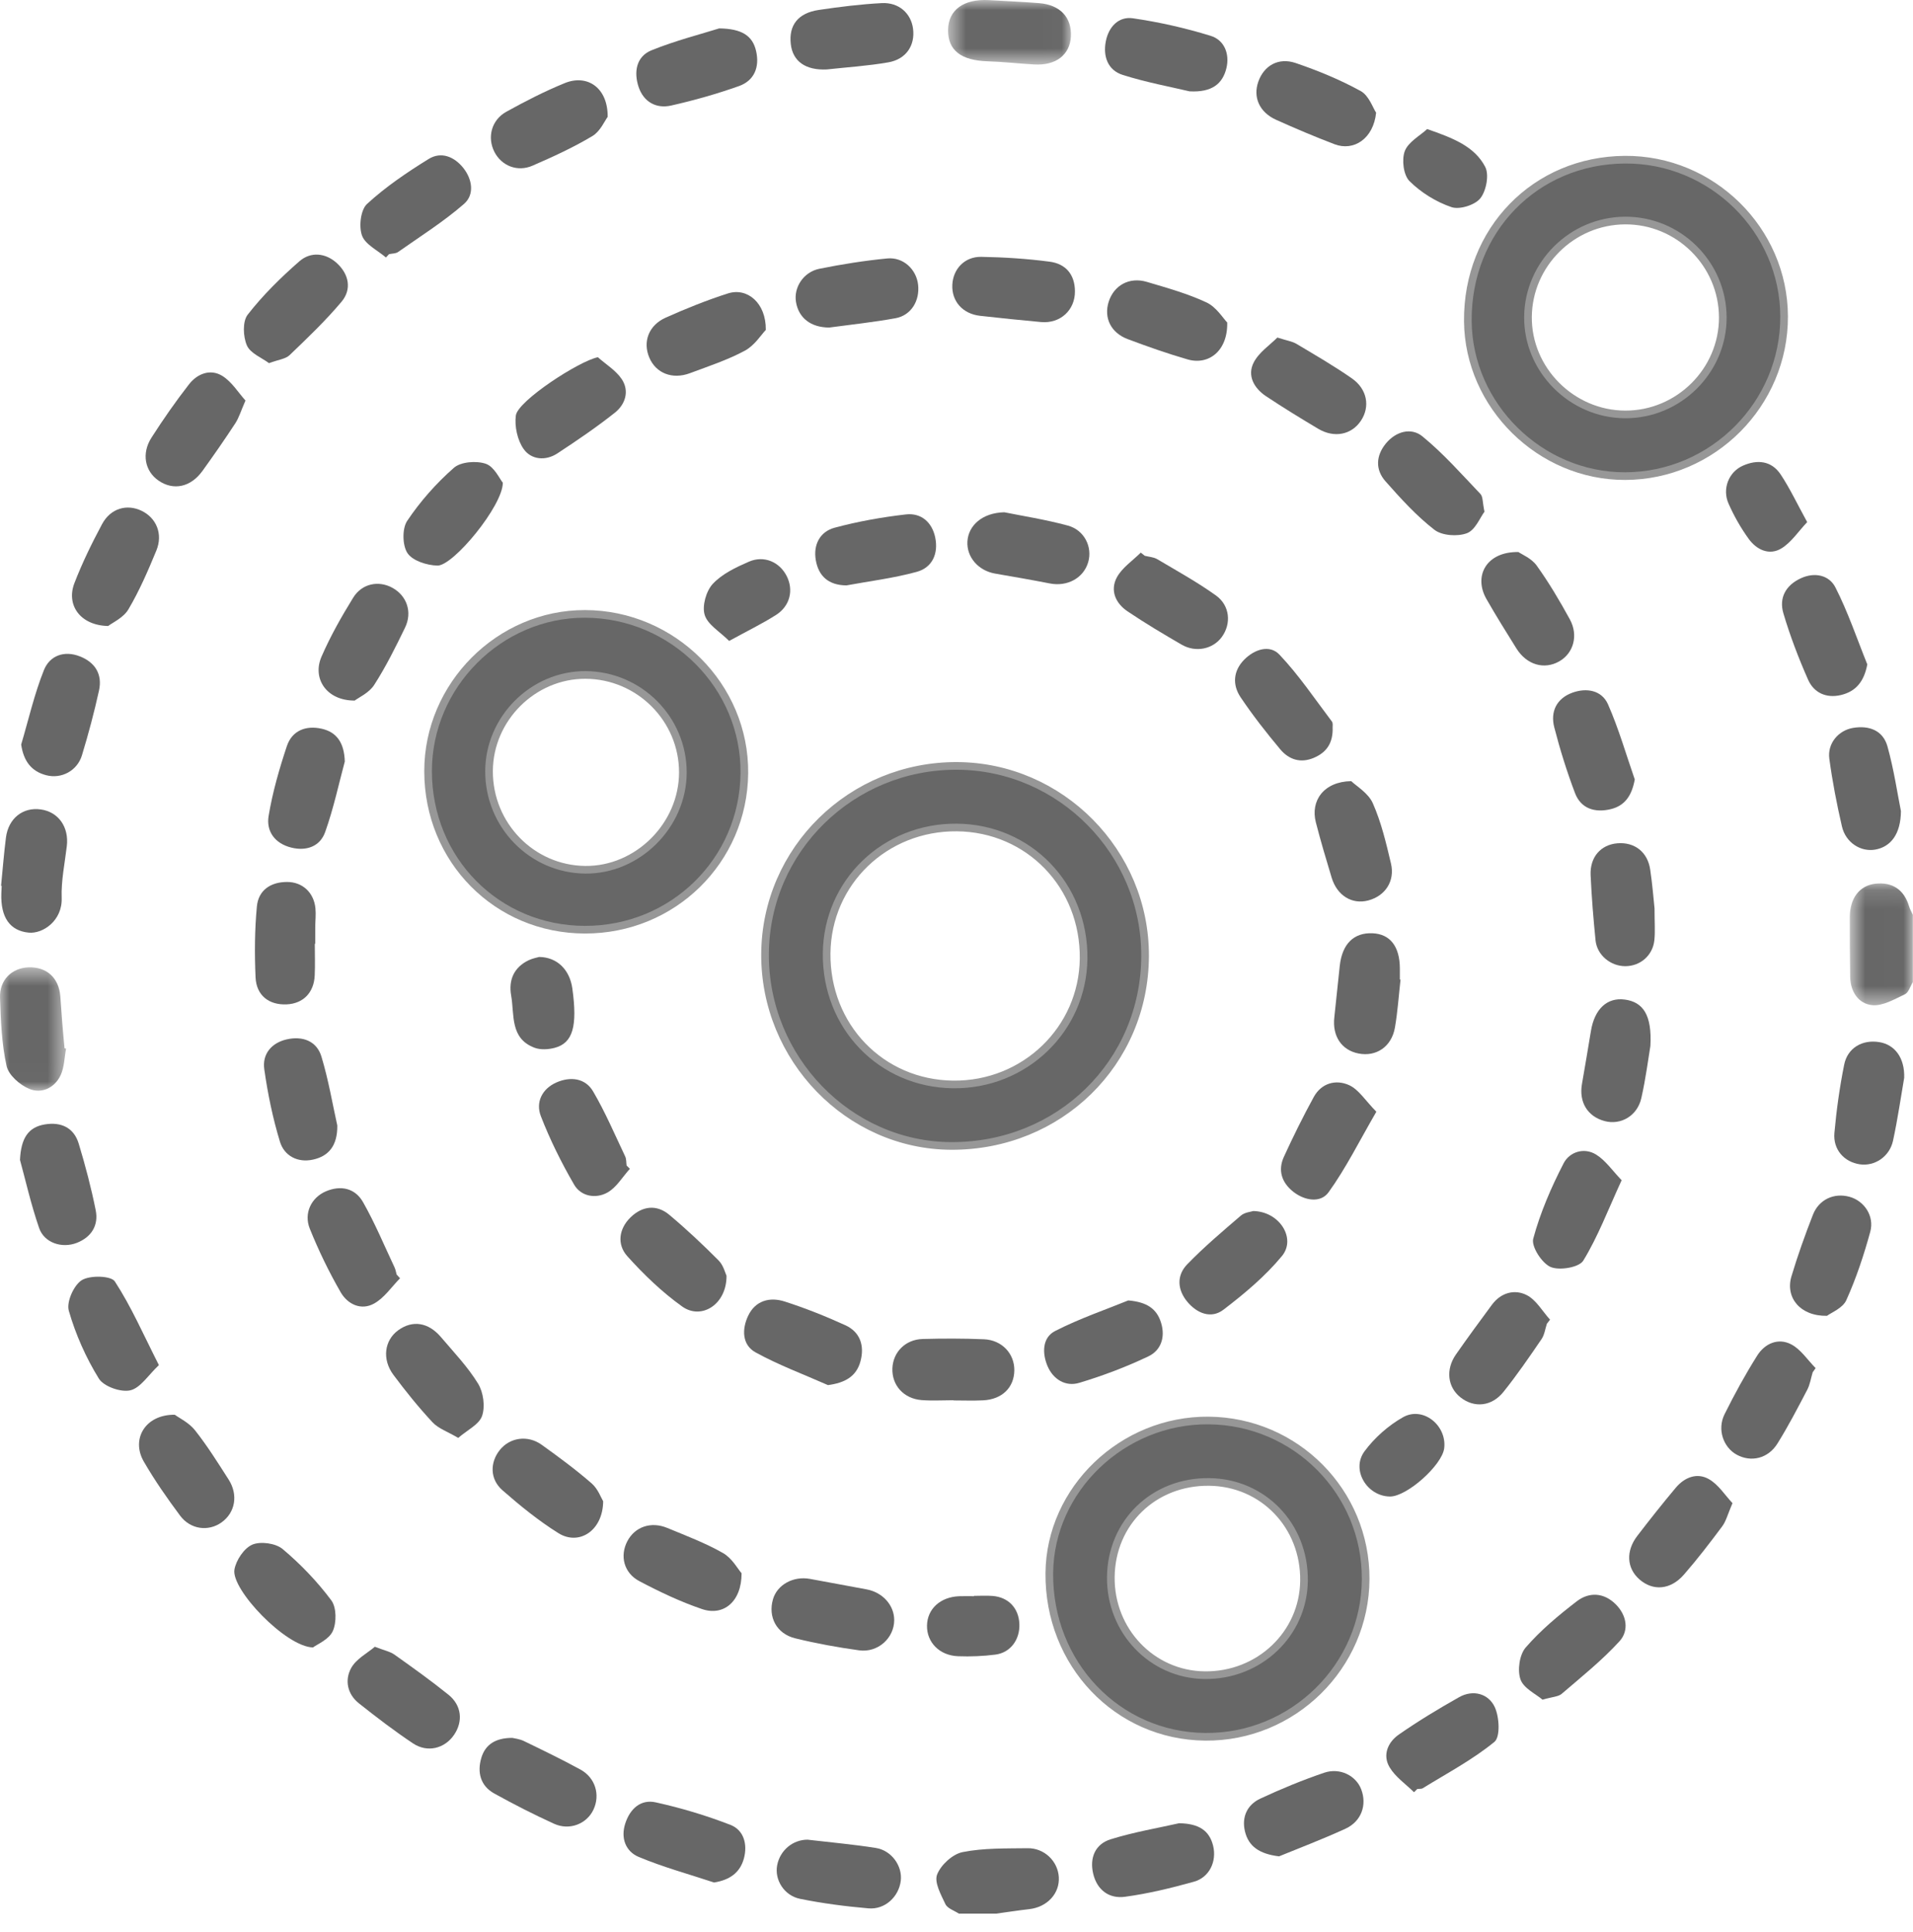 <?xml version="1.0" encoding="UTF-8"?>
<svg width="100px" height="101px" viewBox="0 0 100 101" version="1.1" xmlns="http://www.w3.org/2000/svg" xmlns:xlink="http://www.w3.org/1999/xlink">
    <!-- Generator: Sketch 52.6 (67491) - http://www.bohemiancoding.com/sketch -->
    <title>Group 162</title>
    <desc>Created with Sketch.</desc>
    <defs>
        <polygon id="path-1" points="0.697 0.145 3.991 0.145 3.991 6.514 0.697 6.514"></polygon>
        <polygon id="path-3" points="0.56 0.961 6.982 0.961 6.982 4.337 0.56 4.337"></polygon>
        <polygon id="path-5" points="0 0.53 3.454 0.53 3.454 6.98 0 6.98"></polygon>
    </defs>
    <g id="Welcome" stroke="none" stroke-width="1" fill="none" fill-rule="evenodd">
        <g id="Accelerator" transform="translate(-602, -7383)">
            <g id="Group-27" transform="translate(556, 7336)">
                <g id="Group-162" transform="translate(46, 46)">
                    <g id="Group-3" transform="translate(96, 47.039)">
                        <mask id="mask-2" fill="white">
                            <use xlink:href="#path-1"></use>
                        </mask>
                        <g id="Clip-2"></g>
                        <path d="M3.991,5.305 C3.856,5.523 3.771,5.848 3.576,5.94 C3.028,6.198 2.414,6.563 1.865,6.508 C1.152,6.437 0.727,5.807 0.716,5.026 C0.701,3.986 0.694,2.945 0.697,1.905 C0.699,0.933 1.19,0.252 2.038,0.159 C2.919,0.063 3.533,0.465 3.796,1.344 C3.842,1.497 3.925,1.638 3.991,1.785 L3.991,5.305 Z" id="Fill-1" fill="#676767" mask="url(#mask-2)"></path>
                    </g>
                    <path d="M50.123,101.039 C49.882,100.878 49.529,100.771 49.422,100.546 C49.189,100.053 48.829,99.404 48.986,98.997 C49.18,98.494 49.796,97.928 50.316,97.824 C51.42,97.603 52.579,97.637 53.716,97.62 C54.591,97.607 55.295,98.295 55.348,99.125 C55.403,99.987 54.74,100.699 53.803,100.805 C53.227,100.871 52.653,100.96 52.079,101.039 L50.123,101.039 Z" id="Fill-4" fill="#676767"></path>
                    <path d="M50.023,44.259 C46.264,44.222 43.255,47.123 43.212,50.826 C43.169,54.653 46.056,57.651 49.827,57.692 C53.566,57.732 56.599,54.808 56.644,51.119 C56.69,47.303 53.786,44.296 50.023,44.259 M50.035,41.04 C55.446,41.066 59.882,45.555 59.858,50.983 C59.836,56.564 55.374,60.93 49.721,60.907 C44.367,60.885 39.959,56.335 39.992,50.867 C40.026,45.408 44.517,41.013 50.035,41.04" id="Fill-6" stroke="#979797" stroke-width="0.4" fill="#676767"></path>
                    <path d="M58.067,83.44 C58.035,86.254 60.21,88.536 62.96,88.574 C65.82,88.614 68.133,86.42 68.166,83.636 C68.2,80.762 66.031,78.503 63.207,78.472 C60.318,78.44 58.1,80.584 58.067,83.44 M63.171,75.26 C67.736,75.295 71.408,79 71.388,83.551 C71.368,88.118 67.583,91.839 62.999,91.795 C58.404,91.752 54.808,87.974 54.852,83.234 C54.893,78.856 58.68,75.225 63.171,75.26" id="Fill-8" stroke="#979797" stroke-width="0.4" fill="#676767"></path>
                    <path d="M84.954,22.665 C87.754,22.675 90.065,20.377 90.057,17.591 C90.048,14.789 87.743,12.509 84.939,12.529 C82.174,12.549 79.904,14.801 79.874,17.555 C79.844,20.326 82.159,22.655 84.954,22.665 M84.941,9.348 C89.487,9.317 93.251,13.025 93.262,17.545 C93.274,22.118 89.528,25.878 84.951,25.89 C80.517,25.901 76.772,22.216 76.73,17.797 C76.684,13.046 80.248,9.379 84.941,9.348" id="Fill-10" stroke="#979797" stroke-width="0.4" fill="#676767"></path>
                    <path d="M35.696,41.38 C35.698,38.586 33.416,36.299 30.61,36.285 C27.873,36.272 25.575,38.56 25.564,41.308 C25.553,44.132 27.797,46.438 30.587,46.469 C33.334,46.499 35.694,44.149 35.696,41.38 M30.572,49.602 C25.979,49.592 22.381,45.955 22.378,41.319 C22.374,36.825 26.105,33.085 30.58,33.093 C35.179,33.102 38.955,36.877 38.91,41.422 C38.864,45.989 35.173,49.611 30.572,49.602" id="Fill-12" stroke="#979797" stroke-width="0.4" fill="#676767"></path>
                    <path d="M90.564,79.581 C90.314,80.16 90.23,80.52 90.027,80.793 C89.386,81.654 88.731,82.507 88.026,83.316 C87.324,84.121 86.411,84.187 85.7,83.567 C85.037,82.987 84.977,82.09 85.586,81.295 C86.239,80.443 86.906,79.601 87.596,78.778 C88.057,78.228 88.715,77.968 89.337,78.329 C89.835,78.616 90.177,79.17 90.564,79.581" id="Fill-14" fill="#676767"></path>
                    <path d="M42.216,97.174 C43.467,97.321 44.636,97.423 45.791,97.608 C46.612,97.74 47.178,98.555 47.087,99.318 C46.987,100.155 46.264,100.839 45.397,100.764 C44.201,100.661 43.003,100.505 41.826,100.267 C40.977,100.094 40.482,99.262 40.625,98.512 C40.777,97.715 41.46,97.171 42.216,97.174" id="Fill-16" fill="#676767"></path>
                    <path d="M73.916,94.693 C73.483,94.266 72.948,93.901 72.644,93.396 C72.256,92.752 72.549,92.077 73.121,91.679 C74.134,90.974 75.195,90.333 76.271,89.726 C77.01,89.309 77.802,89.545 78.129,90.226 C78.378,90.743 78.435,91.801 78.119,92.061 C76.977,92.997 75.643,93.7 74.376,94.483 C74.301,94.53 74.186,94.51 74.088,94.522 C74.031,94.579 73.974,94.636 73.916,94.693" id="Fill-18" fill="#676767"></path>
                    <path d="M62.18,5.775 C61.203,5.542 59.92,5.307 58.687,4.916 C57.911,4.67 57.652,3.948 57.805,3.162 C57.951,2.409 58.467,1.847 59.222,1.956 C60.594,2.155 61.962,2.465 63.286,2.873 C64.005,3.094 64.287,3.822 64.11,4.561 C63.914,5.37 63.366,5.84 62.18,5.775" id="Fill-20" fill="#676767"></path>
                    <path d="M77.599,27.751 C77.369,28.056 77.119,28.709 76.684,28.874 C76.195,29.059 75.382,29.004 74.985,28.698 C74.04,27.967 73.22,27.06 72.423,26.159 C71.886,25.552 71.925,24.822 72.44,24.191 C72.96,23.554 73.763,23.328 74.355,23.812 C75.454,24.71 76.405,25.793 77.39,26.826 C77.523,26.966 77.495,27.259 77.599,27.751" id="Fill-22" fill="#676767"></path>
                    <path d="M5.653,33.726 C4.182,33.695 3.452,32.621 3.889,31.487 C4.297,30.429 4.798,29.402 5.334,28.402 C5.781,27.57 6.636,27.33 7.41,27.707 C8.177,28.082 8.528,28.919 8.173,29.782 C7.741,30.831 7.287,31.883 6.712,32.856 C6.451,33.298 5.874,33.553 5.653,33.726" id="Fill-24" fill="#676767"></path>
                    <path d="M16.361,87.124 C14.942,87.095 12.072,84.094 12.255,83.051 C12.341,82.56 12.76,81.933 13.191,81.749 C13.623,81.566 14.411,81.676 14.773,81.979 C15.714,82.769 16.584,83.678 17.319,84.662 C17.594,85.032 17.599,85.822 17.396,86.271 C17.197,86.711 16.576,86.959 16.361,87.124" id="Fill-26" fill="#676767"></path>
                    <path d="M64.151,17.859 C64.186,19.339 63.184,20.109 62.08,19.789 C61.023,19.483 59.98,19.116 58.949,18.728 C58.066,18.396 57.694,17.612 57.953,16.783 C58.224,15.918 59.032,15.464 59.949,15.736 C61.005,16.05 62.078,16.347 63.069,16.811 C63.583,17.051 63.934,17.637 64.151,17.859" id="Fill-28" fill="#676767"></path>
                    <path d="M8.306,72.365 C7.75,72.886 7.343,73.56 6.809,73.683 C6.316,73.796 5.423,73.482 5.168,73.07 C4.492,71.976 3.952,70.76 3.597,69.524 C3.465,69.068 3.856,68.185 4.275,67.924 C4.701,67.658 5.807,67.689 6.003,67.99 C6.859,69.302 7.491,70.76 8.306,72.365" id="Fill-30" fill="#676767"></path>
                    <path d="M12.832,21.939 C12.592,22.487 12.491,22.838 12.3,23.13 C11.748,23.975 11.171,24.804 10.581,25.622 C9.966,26.473 9.065,26.659 8.289,26.126 C7.576,25.638 7.386,24.712 7.916,23.883 C8.529,22.925 9.182,21.987 9.881,21.09 C10.314,20.534 10.997,20.267 11.619,20.65 C12.118,20.958 12.457,21.524 12.832,21.939" id="Fill-32" fill="#676767"></path>
                    <path d="M19.595,87.088 C20.088,87.281 20.393,87.338 20.622,87.501 C21.577,88.179 22.532,88.862 23.444,89.597 C24.135,90.153 24.214,90.992 23.734,91.695 C23.246,92.41 22.342,92.642 21.588,92.139 C20.614,91.489 19.681,90.775 18.763,90.047 C18.15,89.562 18.011,88.823 18.359,88.196 C18.624,87.719 19.207,87.42 19.595,87.088" id="Fill-34" fill="#676767"></path>
                    <path d="M71.935,6.891 C71.794,8.259 70.759,8.922 69.762,8.54 C68.73,8.146 67.71,7.715 66.704,7.261 C65.831,6.867 65.49,6.08 65.778,5.266 C66.072,4.434 66.825,3.986 67.733,4.296 C68.898,4.694 70.054,5.167 71.129,5.76 C71.56,5.997 71.767,6.641 71.935,6.891" id="Fill-36" fill="#676767"></path>
                    <path d="M97.611,35.733 C97.442,36.632 97.011,37.153 96.222,37.337 C95.466,37.513 94.819,37.22 94.516,36.532 C94.017,35.405 93.575,34.245 93.225,33.065 C92.987,32.262 93.34,31.599 94.136,31.231 C94.874,30.891 95.621,31.074 95.944,31.707 C96.602,32.997 97.067,34.385 97.611,35.733" id="Fill-38" fill="#676767"></path>
                    <path d="M94.755,72.743 C94.663,73.049 94.617,73.378 94.471,73.656 C93.975,74.605 93.48,75.559 92.912,76.468 C92.422,77.254 91.535,77.455 90.791,77.051 C90.082,76.665 89.754,75.725 90.15,74.931 C90.669,73.886 91.233,72.856 91.855,71.868 C92.251,71.237 92.95,70.924 93.63,71.278 C94.136,71.54 94.489,72.096 94.909,72.521 C94.859,72.595 94.806,72.669 94.755,72.743" id="Fill-40" fill="#676767"></path>
                    <g id="Group-44" transform="translate(49, 0.039)">
                        <mask id="mask-4" fill="white">
                            <use xlink:href="#path-3"></use>
                        </mask>
                        <g id="Clip-43"></g>
                        <path d="M2.687,0.966 C3.563,1.018 4.44,1.056 5.315,1.125 C6.418,1.211 7.032,1.87 6.979,2.875 C6.927,3.832 6.194,4.397 5.062,4.332 C4.251,4.286 3.443,4.191 2.632,4.166 C1.241,4.124 0.548,3.594 0.56,2.528 C0.572,1.486 1.363,0.899 2.687,0.966" id="Fill-42" fill="#676767" mask="url(#mask-4)"></path>
                    </g>
                    <path d="M61.637,96.314 C62.657,96.332 63.219,96.685 63.416,97.498 C63.612,98.312 63.22,99.145 62.413,99.37 C61.227,99.702 60.02,99.995 58.803,100.159 C57.99,100.269 57.355,99.819 57.148,98.964 C56.945,98.122 57.251,97.406 58.053,97.155 C59.286,96.771 60.573,96.556 61.637,96.314" id="Fill-45" fill="#676767"></path>
                    <path d="M66.861,98.045 C65.83,97.921 65.263,97.519 65.078,96.737 C64.9,95.988 65.195,95.347 65.882,95.027 C66.968,94.521 68.082,94.061 69.216,93.675 C70.049,93.392 70.887,93.831 71.157,94.544 C71.464,95.355 71.17,96.214 70.336,96.599 C69.132,97.153 67.889,97.622 66.861,98.045" id="Fill-47" fill="#676767"></path>
                    <path d="M80.634,89.855 C80.294,89.563 79.647,89.265 79.482,88.796 C79.313,88.316 79.427,87.505 79.753,87.128 C80.532,86.228 81.47,85.446 82.42,84.715 C83.071,84.213 83.842,84.254 84.456,84.864 C85.036,85.438 85.172,86.238 84.653,86.806 C83.739,87.806 82.668,88.663 81.636,89.549 C81.459,89.702 81.152,89.705 80.634,89.855" id="Fill-49" fill="#676767"></path>
                    <path d="M31.53,79.483 C31.514,81.034 30.258,81.816 29.192,81.15 C28.152,80.5 27.186,79.714 26.262,78.904 C25.6,78.323 25.609,77.445 26.13,76.798 C26.652,76.148 27.587,76.006 28.314,76.528 C29.209,77.17 30.099,77.827 30.929,78.549 C31.261,78.838 31.428,79.318 31.53,79.483" id="Fill-51" fill="#676767"></path>
                    <path d="M9.137,74.959 C9.366,75.129 9.878,75.372 10.193,75.77 C10.836,76.583 11.389,77.469 11.949,78.344 C12.466,79.15 12.295,80.081 11.577,80.59 C10.892,81.075 9.958,80.963 9.413,80.232 C8.735,79.323 8.082,78.385 7.515,77.404 C6.844,76.242 7.583,74.943 9.137,74.959" id="Fill-53" fill="#676767"></path>
                    <path d="M23.953,76.17 C23.397,75.842 22.913,75.68 22.608,75.352 C21.88,74.57 21.205,73.732 20.566,72.875 C19.957,72.056 20.096,71.065 20.815,70.543 C21.561,70.001 22.39,70.122 23.053,70.903 C23.725,71.695 24.456,72.458 24.993,73.336 C25.269,73.788 25.369,74.527 25.201,75.019 C25.047,75.469 24.426,75.759 23.953,76.17" id="Fill-55" fill="#676767"></path>
                    <path d="M1.107,39.922 C1.493,38.62 1.794,37.284 2.297,36.029 C2.6,35.274 3.358,34.987 4.186,35.318 C4.983,35.635 5.36,36.261 5.175,37.101 C4.924,38.241 4.623,39.373 4.282,40.49 C4.038,41.29 3.217,41.734 2.42,41.528 C1.634,41.326 1.232,40.782 1.107,39.922" id="Fill-57" fill="#676767"></path>
                    <path d="M84.769,62.699 C84.057,64.25 83.53,65.651 82.763,66.904 C82.545,67.26 81.512,67.433 81.053,67.233 C80.599,67.035 80.038,66.162 80.148,65.755 C80.516,64.394 81.088,63.071 81.737,61.813 C82.04,61.225 82.802,60.961 83.443,61.363 C83.935,61.672 84.289,62.2 84.769,62.699" id="Fill-59" fill="#676767"></path>
                    <path d="M17.632,59.839 C17.644,60.907 17.17,61.446 16.356,61.623 C15.558,61.796 14.86,61.426 14.634,60.686 C14.258,59.453 13.996,58.175 13.815,56.898 C13.702,56.104 14.191,55.519 14.983,55.337 C15.8,55.149 16.552,55.408 16.803,56.236 C17.176,57.471 17.39,58.754 17.632,59.839" id="Fill-61" fill="#676767"></path>
                    <path d="M99.369,43.402 C99.36,44.612 98.831,45.272 98.027,45.415 C97.271,45.549 96.482,45.054 96.285,44.203 C96.014,43.035 95.787,41.852 95.626,40.663 C95.518,39.865 96.102,39.179 96.872,39.052 C97.714,38.913 98.433,39.189 98.665,40.02 C99.004,41.234 99.186,42.492 99.369,43.402" id="Fill-63" fill="#676767"></path>
                    <path d="M0.056,47.307 C0.139,46.468 0.204,45.624 0.311,44.786 C0.441,43.779 1.197,43.184 2.132,43.315 C3.055,43.444 3.61,44.234 3.493,45.23 C3.387,46.133 3.192,47.041 3.224,47.941 C3.268,49.132 2.236,49.831 1.494,49.755 C0.52,49.657 0.027,48.962 0.07,47.702 C0.074,47.571 0.082,47.441 0.088,47.31 C0.077,47.309 0.067,47.309 0.056,47.307" id="Fill-65" fill="#676767"></path>
                    <path d="M46.744,85.697 C46.741,86.634 45.892,87.41 44.91,87.275 C43.787,87.12 42.666,86.917 41.565,86.646 C40.591,86.407 40.14,85.531 40.406,84.608 C40.625,83.842 41.475,83.378 42.347,83.542 C43.334,83.727 44.323,83.903 45.309,84.09 C46.149,84.249 46.746,84.925 46.744,85.697" id="Fill-67" fill="#676767"></path>
                    <path d="M20.174,14.461 C19.737,14.084 19.091,13.782 18.922,13.31 C18.751,12.835 18.852,11.969 19.188,11.66 C20.161,10.766 21.278,10.01 22.406,9.312 C23.066,8.904 23.75,9.192 24.221,9.783 C24.696,10.381 24.808,11.178 24.257,11.659 C23.188,12.591 21.973,13.355 20.809,14.174 C20.686,14.261 20.497,14.252 20.338,14.286 C20.283,14.345 20.229,14.403 20.174,14.461" id="Fill-69" fill="#676767"></path>
                    <path d="M66.772,18.646 C67.283,18.81 67.553,18.846 67.769,18.975 C68.745,19.557 69.731,20.128 70.663,20.777 C71.478,21.344 71.63,22.264 71.138,22.999 C70.647,23.729 69.747,23.914 68.909,23.416 C67.987,22.868 67.073,22.307 66.18,21.713 C65.555,21.297 65.186,20.64 65.533,19.956 C65.807,19.416 66.391,19.033 66.772,18.646" id="Fill-71" fill="#676767"></path>
                    <path d="M31.253,19.675 C31.677,20.053 32.2,20.366 32.504,20.825 C32.911,21.444 32.69,22.137 32.147,22.57 C31.184,23.335 30.163,24.028 29.136,24.703 C28.517,25.109 27.77,25.034 27.375,24.477 C27.047,24.014 26.89,23.286 26.966,22.717 C27.07,21.955 30.268,19.873 31.253,19.675" id="Fill-73" fill="#676767"></path>
                    <path d="M99.539,57.347 C99.369,58.329 99.203,59.488 98.957,60.629 C98.776,61.47 97.997,61.979 97.224,61.868 C96.405,61.749 95.813,61.099 95.892,60.224 C95.999,59.03 96.166,57.836 96.402,56.66 C96.58,55.77 97.366,55.33 98.253,55.482 C99.051,55.618 99.573,56.303 99.539,57.347" id="Fill-75" fill="#676767"></path>
                    <path d="M43.225,4.63 C42.103,4.685 41.44,4.2 41.338,3.307 C41.225,2.319 41.714,1.681 42.804,1.519 C43.893,1.358 44.991,1.221 46.089,1.163 C46.985,1.115 47.622,1.695 47.728,2.497 C47.843,3.369 47.37,4.097 46.438,4.259 C45.354,4.448 44.25,4.517 43.225,4.63" id="Fill-77" fill="#676767"></path>
                    <path d="M1.045,61.638 C1.097,60.5 1.479,59.921 2.352,59.78 C3.193,59.644 3.861,59.948 4.115,60.787 C4.462,61.934 4.77,63.099 5.004,64.274 C5.16,65.061 4.777,65.674 4.019,65.972 C3.24,66.278 2.314,65.973 2.047,65.204 C1.615,63.953 1.324,62.655 1.045,61.638" id="Fill-79" fill="#676767"></path>
                    <path d="M80.862,70.201 C80.772,70.472 80.737,70.781 80.581,71.008 C79.942,71.943 79.301,72.881 78.592,73.764 C77.973,74.534 77.064,74.612 76.354,74.058 C75.67,73.524 75.556,72.597 76.111,71.803 C76.723,70.927 77.355,70.065 77.991,69.206 C78.461,68.573 79.173,68.384 79.805,68.703 C80.302,68.954 80.626,69.547 81.027,69.989 C80.972,70.059 80.917,70.13 80.862,70.201" id="Fill-81" fill="#676767"></path>
                    <path d="M20.912,67.825 C20.469,68.274 20.094,68.843 19.565,69.141 C18.878,69.53 18.169,69.183 17.807,68.554 C17.194,67.49 16.654,66.374 16.195,65.235 C15.868,64.425 16.274,63.61 17.024,63.285 C17.817,62.942 18.564,63.117 18.978,63.846 C19.601,64.942 20.087,66.115 20.625,67.257 C20.68,67.372 20.698,67.504 20.733,67.628 C20.793,67.694 20.852,67.759 20.912,67.825" id="Fill-83" fill="#676767"></path>
                    <path d="M26.782,91.852 C26.889,91.88 27.157,91.906 27.384,92.016 C28.376,92.497 29.371,92.977 30.339,93.506 C31.123,93.935 31.386,94.832 31.022,95.604 C30.671,96.349 29.772,96.71 28.962,96.341 C27.9,95.857 26.857,95.325 25.836,94.759 C25.109,94.356 24.939,93.649 25.16,92.9 C25.364,92.209 25.891,91.852 26.782,91.852" id="Fill-85" fill="#676767"></path>
                    <path d="M37.326,99.412 C36.007,98.975 34.659,98.609 33.382,98.073 C32.714,97.791 32.437,97.103 32.682,96.337 C32.931,95.559 33.491,95.046 34.285,95.224 C35.608,95.516 36.92,95.91 38.183,96.4 C38.893,96.677 39.081,97.427 38.888,98.15 C38.691,98.886 38.159,99.281 37.326,99.412" id="Fill-87" fill="#676767"></path>
                    <path d="M86.272,55.682 C86.167,56.307 86.034,57.37 85.798,58.411 C85.587,59.339 84.721,59.832 83.88,59.607 C82.987,59.369 82.53,58.616 82.695,57.671 C82.857,56.745 83.011,55.819 83.165,54.892 C83.355,53.745 84.011,53.134 84.928,53.254 C85.894,53.381 86.362,54.063 86.272,55.682" id="Fill-89" fill="#676767"></path>
                    <path d="M18.024,40.809 C17.716,41.949 17.442,43.252 16.998,44.497 C16.735,45.24 16.032,45.509 15.23,45.311 C14.371,45.1 13.909,44.461 14.041,43.662 C14.245,42.423 14.598,41.198 14.996,40.003 C15.271,39.182 16.002,38.911 16.82,39.097 C17.613,39.276 17.995,39.846 18.024,40.809" id="Fill-91" fill="#676767"></path>
                    <path d="M95.504,69.788 C94.089,69.812 93.318,68.823 93.646,67.725 C93.971,66.637 94.355,65.564 94.768,64.506 C95.085,63.698 95.881,63.344 96.683,63.566 C97.444,63.776 97.992,64.565 97.766,65.394 C97.433,66.611 97.032,67.822 96.514,68.97 C96.324,69.391 95.718,69.624 95.504,69.788" id="Fill-93" fill="#676767"></path>
                    <path d="M56.191,16.227 C56.2,17.211 55.425,17.927 54.42,17.836 C53.356,17.74 52.294,17.628 51.233,17.51 C50.321,17.408 49.739,16.747 49.782,15.883 C49.822,15.063 50.425,14.412 51.294,14.427 C52.489,14.448 53.69,14.524 54.874,14.681 C55.7,14.79 56.187,15.341 56.191,16.227" id="Fill-95" fill="#676767"></path>
                    <path d="M43.347,18.123 C42.372,18.121 41.744,17.61 41.609,16.784 C41.484,16.029 41.996,15.221 42.833,15.051 C44.004,14.814 45.191,14.626 46.38,14.511 C47.218,14.431 47.899,15.079 47.992,15.878 C48.089,16.725 47.629,17.488 46.811,17.636 C45.635,17.85 44.442,17.974 43.347,18.123" id="Fill-97" fill="#676767"></path>
                    <path d="M79.374,29.859 C79.547,29.981 80.056,30.187 80.327,30.564 C80.968,31.456 81.531,32.409 82.06,33.374 C82.522,34.218 82.252,35.148 81.514,35.571 C80.721,36.026 79.805,35.759 79.266,34.895 C78.734,34.043 78.202,33.191 77.704,32.319 C77.009,31.104 77.708,29.829 79.374,29.859" id="Fill-99" fill="#676767"></path>
                    <path d="M38.765,83.246 C38.768,84.737 37.816,85.498 36.7,85.119 C35.572,84.737 34.48,84.217 33.424,83.66 C32.603,83.227 32.394,82.331 32.795,81.567 C33.188,80.819 34.027,80.522 34.882,80.877 C35.869,81.286 36.878,81.666 37.801,82.193 C38.271,82.463 38.573,83.027 38.765,83.246" id="Fill-101" fill="#676767"></path>
                    <path d="M40.032,18.247 C39.798,18.489 39.448,19.058 38.938,19.332 C38.032,19.82 37.036,20.146 36.067,20.509 C35.145,20.853 34.292,20.512 33.945,19.702 C33.59,18.877 33.901,18.007 34.8,17.605 C35.863,17.13 36.948,16.692 38.055,16.339 C39.061,16.018 40.05,16.835 40.032,18.247" id="Fill-103" fill="#676767"></path>
                    <path d="M18.541,37.624 C17.07,37.631 16.307,36.473 16.809,35.322 C17.273,34.257 17.851,33.234 18.463,32.244 C18.923,31.499 19.797,31.335 20.511,31.728 C21.266,32.142 21.569,32.999 21.171,33.817 C20.676,34.836 20.17,35.859 19.558,36.809 C19.291,37.224 18.75,37.463 18.541,37.624" id="Fill-105" fill="#676767"></path>
                    <path d="M26.284,26.234 C26.292,27.431 23.697,30.584 22.868,30.567 C22.323,30.557 21.571,30.318 21.303,29.92 C21.032,29.515 21.015,28.635 21.285,28.23 C21.967,27.212 22.804,26.265 23.725,25.457 C24.088,25.138 24.907,25.076 25.397,25.246 C25.838,25.399 26.113,26.029 26.284,26.234" id="Fill-107" fill="#676767"></path>
                    <path d="M37.594,2.485 C38.777,2.499 39.343,2.867 39.525,3.672 C39.713,4.5 39.439,5.212 38.626,5.501 C37.469,5.911 36.279,6.248 35.081,6.518 C34.297,6.695 33.644,6.323 33.384,5.55 C33.124,4.777 33.251,3.956 34.06,3.628 C35.312,3.121 36.635,2.787 37.594,2.485" id="Fill-109" fill="#676767"></path>
                    <path d="M70.634,41.836 C70.895,42.09 71.524,42.454 71.762,42.99 C72.203,43.986 72.459,45.072 72.711,46.14 C72.93,47.065 72.408,47.839 71.526,48.073 C70.676,48.298 69.895,47.822 69.609,46.877 C69.319,45.918 69.033,44.957 68.784,43.987 C68.495,42.858 69.198,41.86 70.634,41.836" id="Fill-111" fill="#676767"></path>
                    <path d="M71.947,59.118 C71.057,60.652 70.36,62.066 69.45,63.328 C69.032,63.908 68.196,63.771 67.597,63.296 C67.003,62.823 66.789,62.182 67.113,61.477 C67.597,60.42 68.114,59.374 68.672,58.354 C69.074,57.617 69.832,57.418 70.518,57.726 C71.027,57.955 71.375,58.539 71.947,59.118" id="Fill-113" fill="#676767"></path>
                    <path d="M14.063,19.985 C13.691,19.706 13.089,19.475 12.907,19.06 C12.706,18.601 12.672,17.804 12.947,17.451 C13.739,16.434 14.676,15.51 15.651,14.659 C16.242,14.143 17.025,14.217 17.615,14.762 C18.235,15.333 18.403,16.118 17.852,16.776 C17.02,17.768 16.073,18.668 15.137,19.567 C14.926,19.768 14.555,19.801 14.063,19.985" id="Fill-115" fill="#676767"></path>
                    <path d="M31.765,7.11 C31.61,7.314 31.38,7.867 30.967,8.113 C29.97,8.71 28.903,9.198 27.835,9.662 C27.043,10.006 26.218,9.665 25.848,8.947 C25.459,8.191 25.682,7.278 26.468,6.842 C27.458,6.293 28.473,5.773 29.521,5.345 C30.705,4.862 31.78,5.592 31.765,7.11" id="Fill-117" fill="#676767"></path>
                    <path d="M59.842,30.055 C60.06,30.111 60.304,30.121 60.49,30.231 C61.525,30.844 62.583,31.429 63.559,32.127 C64.301,32.657 64.372,33.612 63.868,34.301 C63.405,34.935 62.509,35.129 61.769,34.701 C60.811,34.147 59.86,33.578 58.943,32.961 C58.312,32.538 58.015,31.859 58.386,31.177 C58.662,30.672 59.207,30.313 59.632,29.889 C59.702,29.945 59.772,30 59.842,30.055" id="Fill-119" fill="#676767"></path>
                    <path d="M69.662,39.019 C69.691,39.839 69.35,40.333 68.675,40.619 C67.971,40.916 67.367,40.702 66.92,40.168 C66.19,39.296 65.486,38.396 64.852,37.453 C64.414,36.8 64.463,36.07 65.04,35.485 C65.573,34.945 66.368,34.68 66.881,35.222 C67.895,36.291 68.727,37.535 69.622,38.717 C69.69,38.806 69.657,38.97 69.662,39.019" id="Fill-121" fill="#676767"></path>
                    <g id="Group-125" transform="translate(0, 51.039)">
                        <mask id="mask-6" fill="white">
                            <use xlink:href="#path-5"></use>
                        </mask>
                        <g id="Clip-124"></g>
                        <path d="M3.454,4.781 C3.365,5.249 3.364,5.759 3.166,6.177 C2.854,6.837 2.175,7.15 1.537,6.887 C1.043,6.685 0.449,6.166 0.344,5.689 C0.087,4.528 0.04,3.311 0.001,2.113 C-0.029,1.184 0.624,0.561 1.494,0.532 C2.441,0.5 3.076,1.077 3.153,2.045 C3.19,2.498 3.215,2.951 3.252,3.405 C3.288,3.857 3.333,4.309 3.374,4.761 C3.401,4.768 3.428,4.775 3.454,4.781" id="Fill-123" fill="#676767" mask="url(#mask-6)"></path>
                    </g>
                    <path d="M58.98,68.983 C59.948,69.066 60.472,69.414 60.697,70.162 C60.927,70.923 60.68,71.598 60.026,71.909 C58.865,72.462 57.647,72.922 56.415,73.292 C55.695,73.507 55.051,73.106 54.757,72.413 C54.476,71.749 54.476,70.928 55.157,70.581 C56.44,69.925 57.818,69.457 58.98,68.983" id="Fill-126" fill="#676767"></path>
                    <path d="M52.5,27.78 C53.413,27.966 54.632,28.155 55.817,28.475 C56.688,28.71 57.116,29.601 56.884,30.39 C56.641,31.221 55.794,31.68 54.882,31.502 C53.93,31.316 52.973,31.15 52.016,30.985 C51.141,30.834 50.521,30.12 50.571,29.303 C50.622,28.477 51.34,27.807 52.5,27.78" id="Fill-128" fill="#676767"></path>
                    <path d="M86.489,48.487 C86.489,49.236 86.527,49.695 86.481,50.146 C86.398,50.949 85.748,51.508 84.96,51.509 C84.193,51.51 83.485,50.932 83.406,50.164 C83.291,49.031 83.201,47.894 83.148,46.756 C83.104,45.805 83.682,45.155 84.551,45.085 C85.44,45.013 86.123,45.535 86.261,46.449 C86.378,47.22 86.436,47.999 86.489,48.487" id="Fill-130" fill="#676767"></path>
                    <path d="M85.456,41.748 C85.305,42.573 84.954,43.122 84.19,43.303 C83.376,43.496 82.643,43.282 82.33,42.456 C81.905,41.334 81.546,40.182 81.247,39.02 C81.035,38.197 81.375,37.511 82.192,37.213 C82.931,36.943 83.73,37.08 84.057,37.822 C84.616,39.09 84.999,40.435 85.456,41.748" id="Fill-132" fill="#676767"></path>
                    <path d="M65.514,64.31 C66.89,64.335 67.768,65.746 67.013,66.661 C66.138,67.721 65.051,68.631 63.952,69.47 C63.308,69.961 62.566,69.66 62.058,69.044 C61.539,68.413 61.502,67.671 62.062,67.094 C62.94,66.189 63.908,65.369 64.867,64.547 C65.069,64.374 65.398,64.35 65.514,64.31" id="Fill-134" fill="#676767"></path>
                    <path d="M43.281,73.41 C42.015,72.849 40.707,72.365 39.498,71.7 C38.781,71.305 38.779,70.478 39.11,69.783 C39.489,68.987 40.241,68.79 41.017,69.039 C42.095,69.385 43.153,69.808 44.184,70.277 C44.977,70.637 45.197,71.364 44.98,72.166 C44.765,72.964 44.163,73.293 43.281,73.41" id="Fill-136" fill="#676767"></path>
                    <path d="M44.247,31.603 C43.307,31.596 42.788,31.115 42.644,30.28 C42.506,29.478 42.862,28.794 43.627,28.588 C44.844,28.261 46.099,28.037 47.351,27.893 C48.153,27.801 48.723,28.301 48.888,29.1 C49.06,29.935 48.742,30.67 47.921,30.895 C46.705,31.228 45.441,31.382 44.247,31.603" id="Fill-138" fill="#676767"></path>
                    <path d="M49.836,74.201 C49.285,74.201 48.731,74.235 48.183,74.194 C47.239,74.123 46.611,73.415 46.649,72.526 C46.686,71.682 47.33,71.024 48.231,70.999 C49.297,70.969 50.366,70.969 51.432,71.013 C52.378,71.054 53.033,71.765 53.023,72.64 C53.012,73.539 52.382,74.157 51.392,74.206 C50.875,74.232 50.355,74.211 49.836,74.211 L49.836,74.201 Z" id="Fill-140" fill="#676767"></path>
                    <path d="M37.978,67.692 C37.992,69.186 36.669,70.024 35.657,69.299 C34.609,68.549 33.656,67.632 32.792,66.671 C32.242,66.058 32.346,65.239 32.962,64.64 C33.57,64.049 34.317,63.945 34.989,64.509 C35.886,65.261 36.742,66.066 37.567,66.896 C37.819,67.15 37.913,67.56 37.978,67.692" id="Fill-142" fill="#676767"></path>
                    <path d="M32.926,62.102 C32.539,62.528 32.223,63.083 31.747,63.346 C31.144,63.679 30.372,63.552 30.01,62.928 C29.347,61.784 28.752,60.586 28.274,59.354 C27.989,58.622 28.336,57.915 29.095,57.584 C29.817,57.27 30.591,57.354 31.003,58.055 C31.641,59.142 32.137,60.311 32.68,61.453 C32.747,61.592 32.732,61.77 32.755,61.931 C32.812,61.988 32.869,62.045 32.926,62.102" id="Fill-144" fill="#676767"></path>
                    <path d="M73.211,52.211 C73.117,53.048 73.062,53.892 72.918,54.72 C72.745,55.719 71.943,56.257 71.014,56.074 C70.127,55.899 69.639,55.165 69.75,54.186 C69.851,53.285 69.934,52.381 70.036,51.48 C70.165,50.338 70.772,49.746 71.751,49.789 C72.667,49.83 73.17,50.477 73.176,51.622 C73.177,51.816 73.176,52.011 73.176,52.206 C73.188,52.208 73.199,52.209 73.211,52.211" id="Fill-146" fill="#676767"></path>
                    <path d="M16.456,50.338 C16.456,50.892 16.477,51.446 16.451,51.998 C16.409,52.899 15.845,53.465 14.99,53.506 C14.067,53.55 13.4,53.044 13.359,52.091 C13.305,50.859 13.312,49.615 13.428,48.388 C13.508,47.541 14.142,47.108 15.004,47.107 C15.811,47.106 16.407,47.658 16.489,48.485 C16.521,48.806 16.482,49.134 16.479,49.46 C16.477,49.753 16.478,50.046 16.478,50.338 L16.456,50.338 Z" id="Fill-148" fill="#676767"></path>
                    <path d="M38.115,34.507 C37.629,34.02 36.99,33.655 36.836,33.144 C36.694,32.674 36.912,31.898 37.26,31.524 C37.745,31.002 38.469,30.659 39.144,30.365 C39.938,30.018 40.748,30.378 41.122,31.111 C41.495,31.841 41.302,32.68 40.565,33.149 C39.838,33.611 39.057,33.989 38.115,34.507" id="Fill-150" fill="#676767"></path>
                    <path d="M74.603,7.747 C75.946,8.213 77.076,8.646 77.637,9.722 C77.853,10.136 77.693,10.977 77.382,11.368 C77.101,11.72 76.296,11.973 75.873,11.828 C75.071,11.556 74.28,11.065 73.681,10.469 C73.365,10.155 73.265,9.348 73.433,8.902 C73.614,8.421 74.222,8.101 74.603,7.747" id="Fill-152" fill="#676767"></path>
                    <path d="M94.469,28.294 C94.007,28.781 93.64,29.355 93.118,29.671 C92.486,30.055 91.826,29.742 91.414,29.175 C90.999,28.602 90.641,27.972 90.356,27.324 C90.018,26.557 90.365,25.676 91.103,25.347 C91.856,25.011 92.603,25.079 93.086,25.809 C93.564,26.53 93.935,27.322 94.469,28.294" id="Fill-154" fill="#676767"></path>
                    <path d="M28.182,51.027 C29.129,51.038 29.782,51.699 29.918,52.671 C30.193,54.644 29.949,55.526 28.998,55.778 C28.668,55.866 28.257,55.89 27.947,55.775 C26.648,55.291 26.898,54.049 26.72,53.043 C26.578,52.237 26.86,51.567 27.643,51.195 C27.844,51.1 28.071,51.061 28.182,51.027" id="Fill-156" fill="#676767"></path>
                    <path d="M72.658,79.234 C71.454,79.222 70.614,77.834 71.331,76.867 C71.855,76.16 72.575,75.522 73.341,75.089 C74.382,74.502 75.637,75.511 75.494,76.709 C75.388,77.597 73.54,79.243 72.658,79.234" id="Fill-158" fill="#676767"></path>
                    <path d="M50.915,84.428 C51.24,84.428 51.567,84.406 51.891,84.432 C52.721,84.501 53.255,85.074 53.287,85.9 C53.318,86.718 52.819,87.399 52.031,87.499 C51.387,87.581 50.73,87.608 50.082,87.583 C49.111,87.547 48.445,86.858 48.458,85.986 C48.47,85.115 49.151,84.486 50.134,84.447 C50.394,84.436 50.654,84.445 50.915,84.445 L50.915,84.428 Z" id="Fill-160" fill="#676767"></path>
                </g>
            </g>
        </g>
    </g>
</svg>